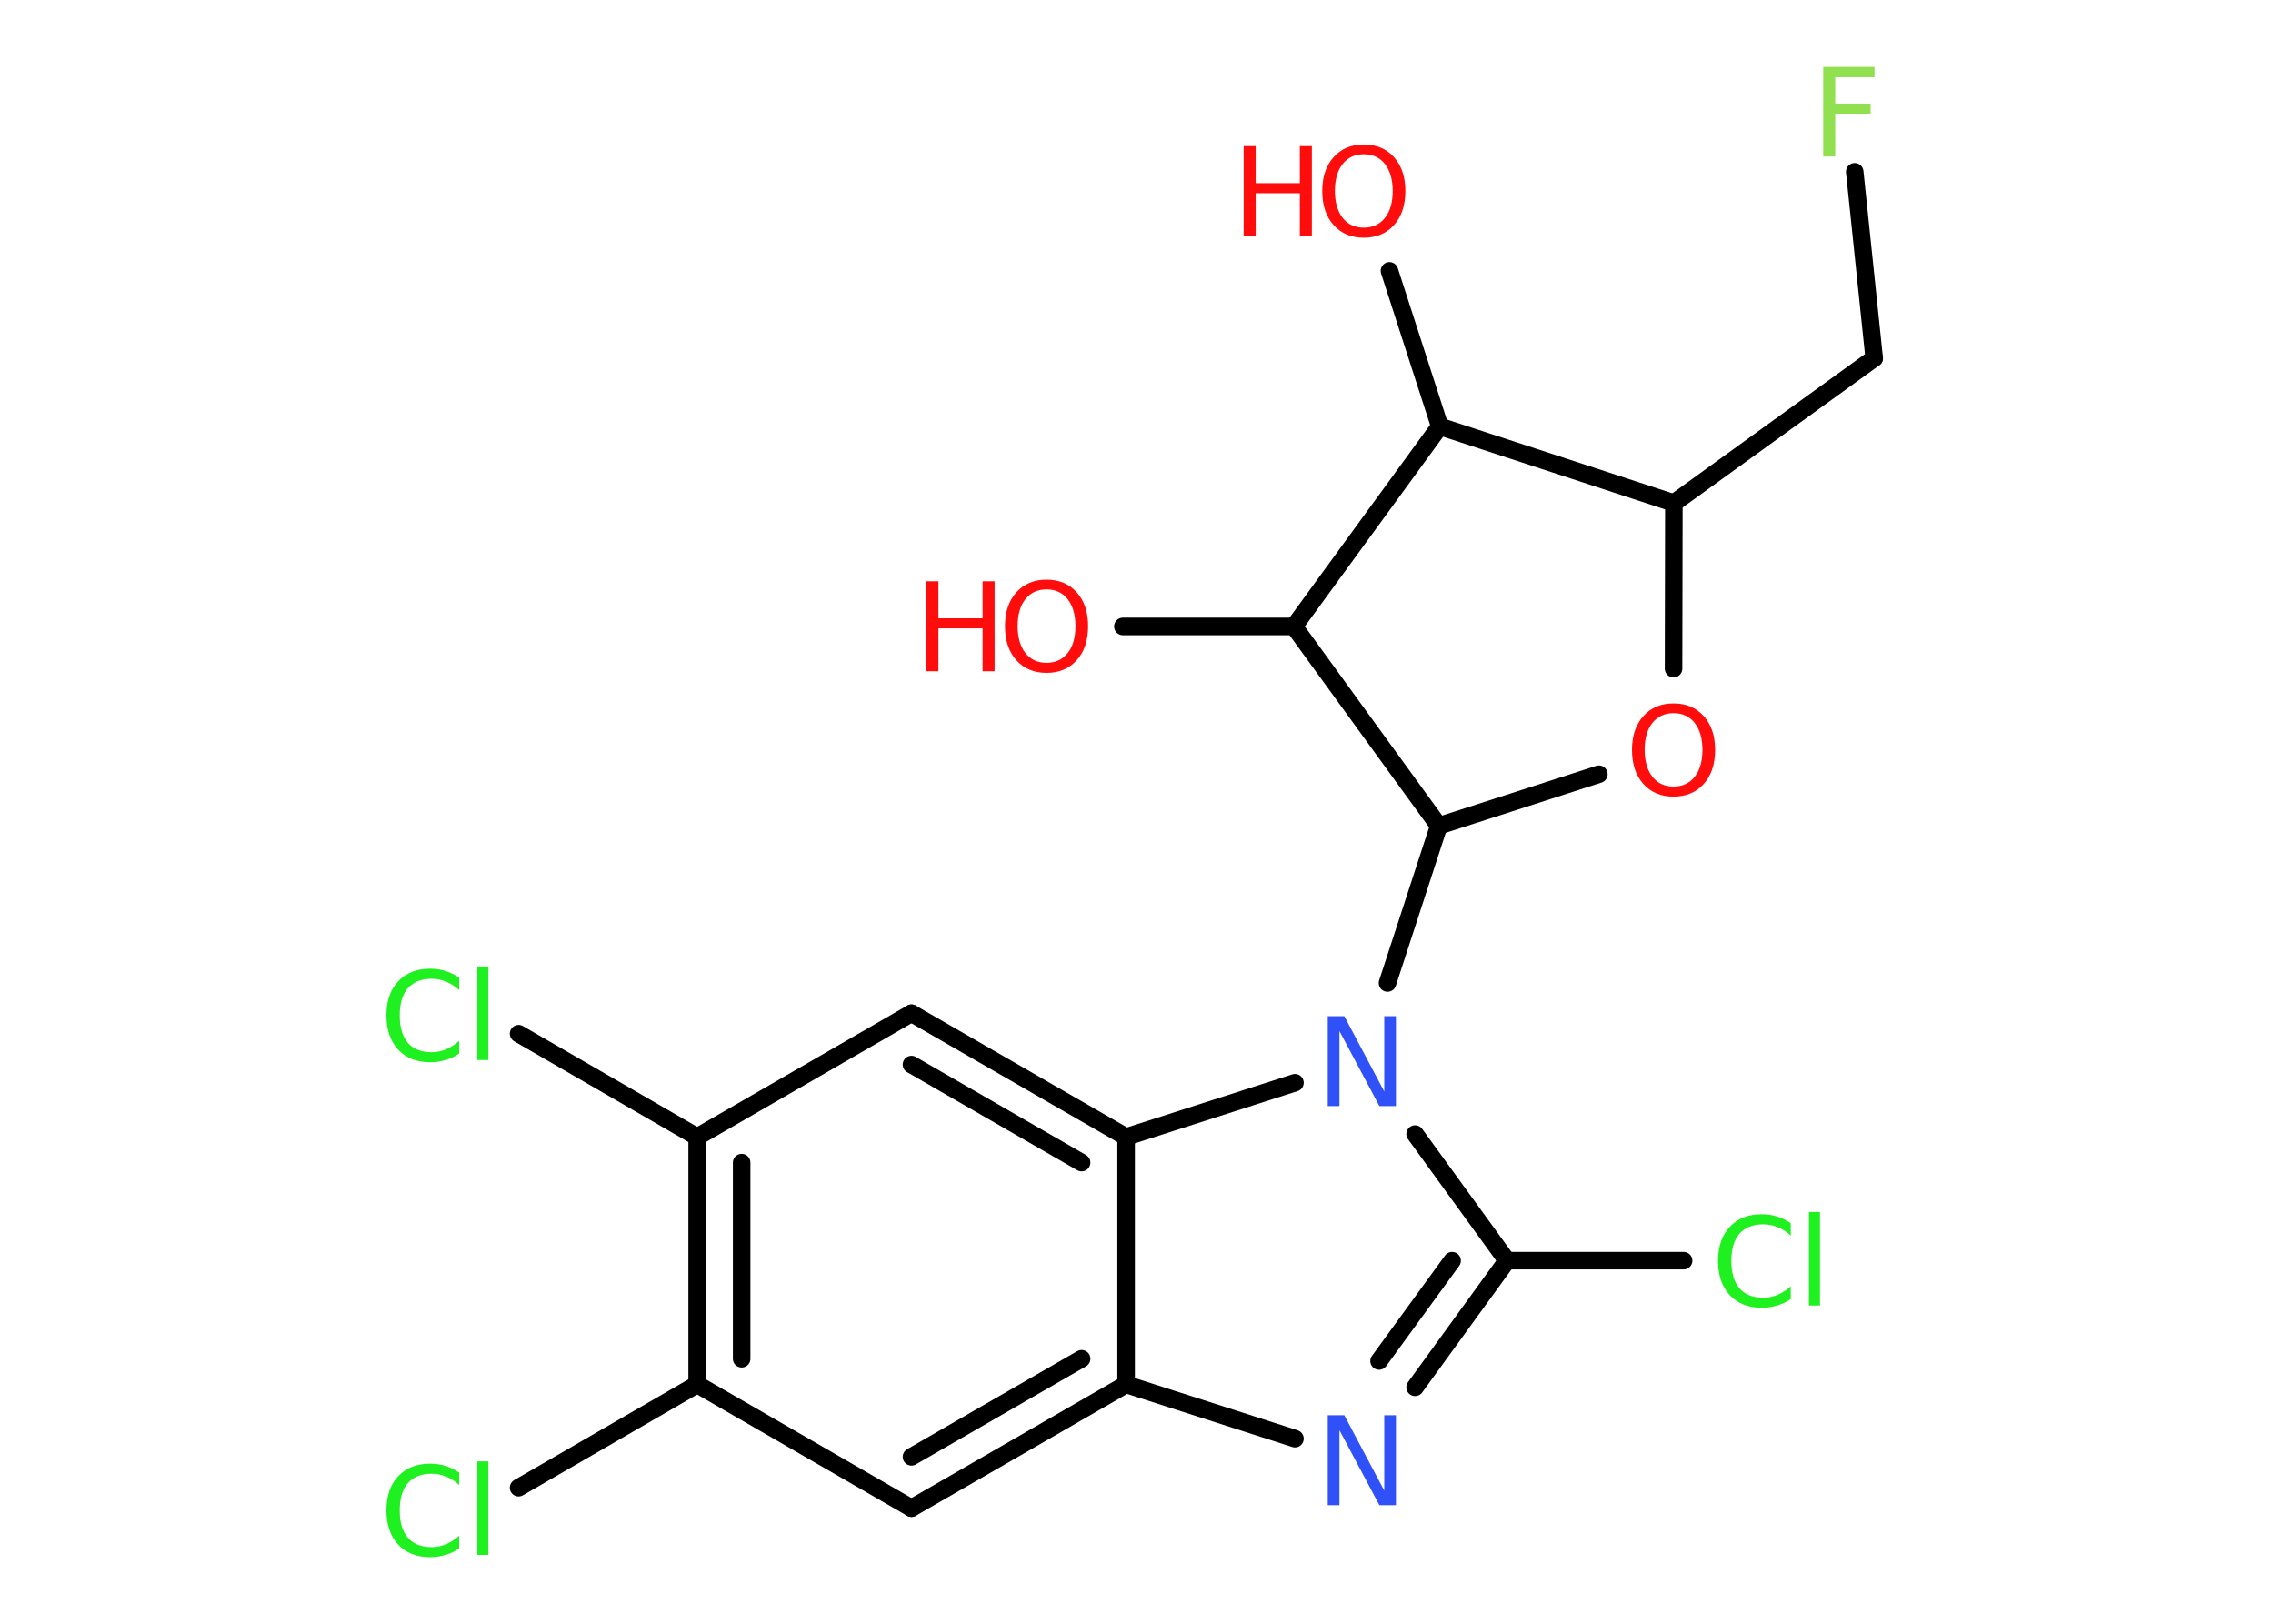<?xml version='1.0' encoding='UTF-8'?>
<!DOCTYPE svg PUBLIC "-//W3C//DTD SVG 1.1//EN" "http://www.w3.org/Graphics/SVG/1.1/DTD/svg11.dtd">
<svg version='1.2' xmlns='http://www.w3.org/2000/svg' xmlns:xlink='http://www.w3.org/1999/xlink' width='70.0mm' height='50.0mm' viewBox='0 0 70.0 50.0'>
  <desc>Generated by the Chemistry Development Kit (http://github.com/cdk)</desc>
  <g stroke-linecap='round' stroke-linejoin='round' stroke='#000000' stroke-width='.54' fill='#FF0D0D'>
    <rect x='.0' y='.0' width='70.0' height='50.0' fill='#FFFFFF' stroke='none'/>
    <g id='mol1' class='mol'>
      <line id='mol1bnd1' class='bond' x1='42.79' y1='8.34' x2='44.34' y2='13.13'/>
      <line id='mol1bnd2' class='bond' x1='44.34' y1='13.13' x2='51.55' y2='15.49'/>
      <line id='mol1bnd3' class='bond' x1='51.55' y1='15.49' x2='57.72' y2='11.03'/>
      <line id='mol1bnd4' class='bond' x1='57.72' y1='11.03' x2='57.12' y2='5.29'/>
      <line id='mol1bnd5' class='bond' x1='51.55' y1='15.49' x2='51.54' y2='20.59'/>
      <line id='mol1bnd6' class='bond' x1='49.24' y1='23.84' x2='44.31' y2='25.43'/>
      <line id='mol1bnd7' class='bond' x1='44.31' y1='25.43' x2='42.73' y2='30.27'/>
      <line id='mol1bnd8' class='bond' x1='43.58' y1='34.92' x2='46.41' y2='38.82'/>
      <line id='mol1bnd9' class='bond' x1='46.41' y1='38.82' x2='51.85' y2='38.82'/>
      <g id='mol1bnd10' class='bond'>
        <line x1='43.58' y1='42.72' x2='46.41' y2='38.82'/>
        <line x1='42.47' y1='41.91' x2='44.72' y2='38.82'/>
      </g>
      <line id='mol1bnd11' class='bond' x1='39.88' y1='44.3' x2='34.68' y2='42.63'/>
      <g id='mol1bnd12' class='bond'>
        <line x1='28.07' y1='46.44' x2='34.68' y2='42.63'/>
        <line x1='28.07' y1='44.86' x2='33.31' y2='41.84'/>
      </g>
      <line id='mol1bnd13' class='bond' x1='28.07' y1='46.44' x2='21.47' y2='42.63'/>
      <line id='mol1bnd14' class='bond' x1='21.47' y1='42.63' x2='15.97' y2='45.81'/>
      <g id='mol1bnd15' class='bond'>
        <line x1='21.47' y1='35.01' x2='21.47' y2='42.63'/>
        <line x1='22.84' y1='35.8' x2='22.84' y2='41.84'/>
      </g>
      <line id='mol1bnd16' class='bond' x1='21.47' y1='35.01' x2='15.97' y2='31.83'/>
      <line id='mol1bnd17' class='bond' x1='21.47' y1='35.01' x2='28.07' y2='31.2'/>
      <g id='mol1bnd18' class='bond'>
        <line x1='34.68' y1='35.01' x2='28.07' y2='31.2'/>
        <line x1='33.31' y1='35.8' x2='28.07' y2='32.78'/>
      </g>
      <line id='mol1bnd19' class='bond' x1='34.68' y1='42.63' x2='34.68' y2='35.01'/>
      <line id='mol1bnd20' class='bond' x1='39.88' y1='33.34' x2='34.68' y2='35.01'/>
      <line id='mol1bnd21' class='bond' x1='44.31' y1='25.43' x2='39.85' y2='19.29'/>
      <line id='mol1bnd22' class='bond' x1='44.34' y1='13.13' x2='39.85' y2='19.29'/>
      <line id='mol1bnd23' class='bond' x1='39.85' y1='19.29' x2='34.58' y2='19.29'/>
      <g id='mol1atm1' class='atom'>
        <path d='M42.0 4.75q-.41 .0 -.65 .3q-.24 .3 -.24 .83q.0 .52 .24 .83q.24 .3 .65 .3q.41 .0 .65 -.3q.24 -.3 .24 -.83q.0 -.52 -.24 -.83q-.24 -.3 -.65 -.3zM42.0 4.45q.58 .0 .93 .39q.35 .39 .35 1.04q.0 .66 -.35 1.05q-.35 .39 -.93 .39q-.58 .0 -.93 -.39q-.35 -.39 -.35 -1.05q.0 -.65 .35 -1.04q.35 -.39 .93 -.39z' stroke='none'/>
        <path d='M38.3 4.5h.37v1.14h1.36v-1.14h.37v2.77h-.37v-1.32h-1.36v1.32h-.37v-2.77z' stroke='none'/>
      </g>
      <path id='mol1atm5' class='atom' d='M56.14 2.06h1.59v.32h-1.21v.81h1.09v.31h-1.09v1.32h-.37v-2.77z' stroke='none' fill='#90E050'/>
      <path id='mol1atm6' class='atom' d='M51.54 21.96q-.41 .0 -.65 .3q-.24 .3 -.24 .83q.0 .52 .24 .83q.24 .3 .65 .3q.41 .0 .65 -.3q.24 -.3 .24 -.83q.0 -.52 -.24 -.83q-.24 -.3 -.65 -.3zM51.54 21.66q.58 .0 .93 .39q.35 .39 .35 1.04q.0 .66 -.35 1.05q-.35 .39 -.93 .39q-.58 .0 -.93 -.39q-.35 -.39 -.35 -1.05q.0 -.65 .35 -1.04q.35 -.39 .93 -.39z' stroke='none'/>
      <path id='mol1atm8' class='atom' d='M40.9 31.29h.5l1.23 2.32v-2.32h.36v2.77h-.51l-1.23 -2.31v2.31h-.36v-2.77z' stroke='none' fill='#3050F8'/>
      <path id='mol1atm10' class='atom' d='M55.15 37.65v.4q-.19 -.18 -.4 -.26q-.21 -.09 -.45 -.09q-.47 .0 -.73 .29q-.25 .29 -.25 .84q.0 .55 .25 .84q.25 .29 .73 .29q.24 .0 .45 -.09q.21 -.09 .4 -.26v.39q-.2 .14 -.42 .2q-.22 .07 -.47 .07q-.63 .0 -.99 -.39q-.36 -.39 -.36 -1.05q.0 -.67 .36 -1.05q.36 -.39 .99 -.39q.25 .0 .47 .07q.22 .07 .41 .2zM55.71 37.32h.34v2.88h-.34v-2.88z' stroke='none' fill='#1FF01F'/>
      <path id='mol1atm11' class='atom' d='M40.9 43.58h.5l1.23 2.32v-2.32h.36v2.77h-.51l-1.23 -2.31v2.31h-.36v-2.77z' stroke='none' fill='#3050F8'/>
      <path id='mol1atm15' class='atom' d='M14.14 45.33v.4q-.19 -.18 -.4 -.26q-.21 -.09 -.45 -.09q-.47 .0 -.73 .29q-.25 .29 -.25 .84q.0 .55 .25 .84q.25 .29 .73 .29q.24 .0 .45 -.09q.21 -.09 .4 -.26v.39q-.2 .14 -.42 .2q-.22 .07 -.47 .07q-.63 .0 -.99 -.39q-.36 -.39 -.36 -1.05q.0 -.67 .36 -1.05q.36 -.39 .99 -.39q.25 .0 .47 .07q.22 .07 .41 .2zM14.7 45.0h.34v2.88h-.34v-2.88z' stroke='none' fill='#1FF01F'/>
      <path id='mol1atm17' class='atom' d='M14.14 30.09v.4q-.19 -.18 -.4 -.26q-.21 -.09 -.45 -.09q-.47 .0 -.73 .29q-.25 .29 -.25 .84q.0 .55 .25 .84q.25 .29 .73 .29q.24 .0 .45 -.09q.21 -.09 .4 -.26v.39q-.2 .14 -.42 .2q-.22 .07 -.47 .07q-.63 .0 -.99 -.39q-.36 -.39 -.36 -1.05q.0 -.67 .36 -1.05q.36 -.39 .99 -.39q.25 .0 .47 .07q.22 .07 .41 .2zM14.7 29.76h.34v2.88h-.34v-2.88z' stroke='none' fill='#1FF01F'/>
      <g id='mol1atm21' class='atom'>
        <path d='M32.23 18.15q-.41 .0 -.65 .3q-.24 .3 -.24 .83q.0 .52 .24 .83q.24 .3 .65 .3q.41 .0 .65 -.3q.24 -.3 .24 -.83q.0 -.52 -.24 -.83q-.24 -.3 -.65 -.3zM32.23 17.85q.58 .0 .93 .39q.35 .39 .35 1.04q.0 .66 -.35 1.05q-.35 .39 -.93 .39q-.58 .0 -.93 -.39q-.35 -.39 -.35 -1.05q.0 -.65 .35 -1.04q.35 -.39 .93 -.39z' stroke='none'/>
        <path d='M28.53 17.9h.37v1.14h1.36v-1.14h.37v2.77h-.37v-1.32h-1.36v1.32h-.37v-2.77z' stroke='none'/>
      </g>
    </g>
  </g>
</svg>
